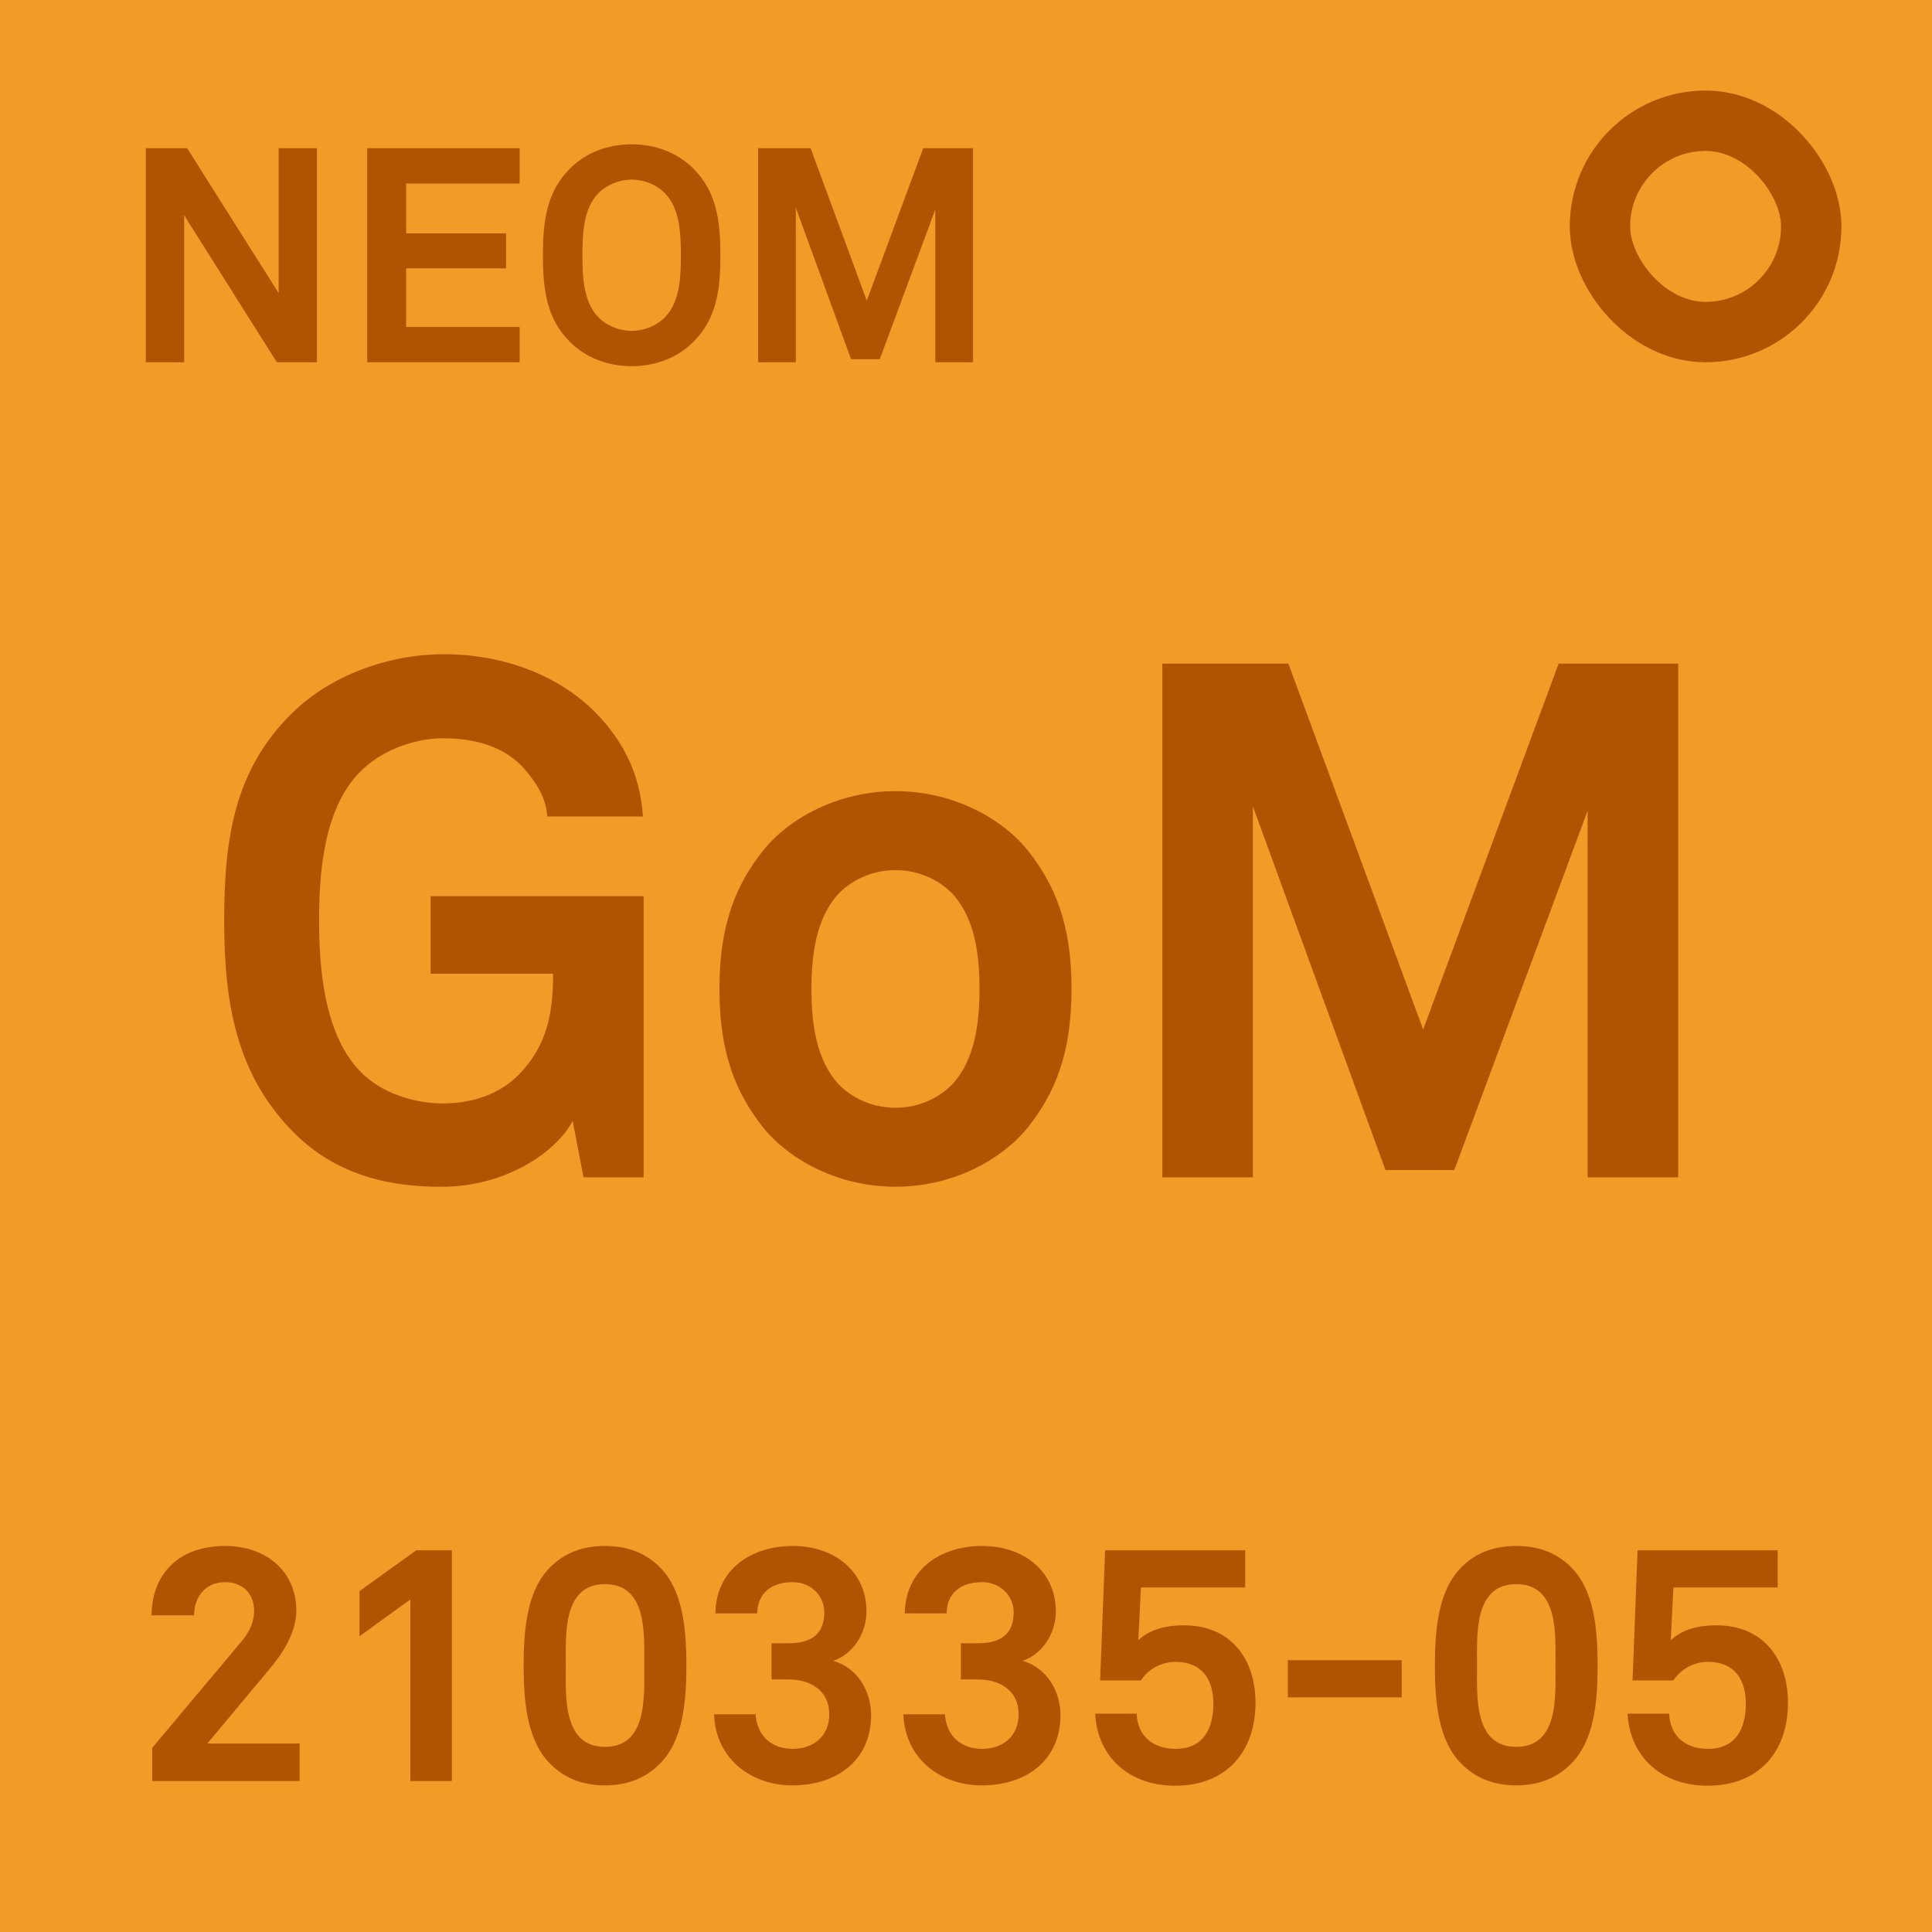 <svg width="64" height="64" viewBox="0 0 64 64" fill="none" xmlns="http://www.w3.org/2000/svg">
<g clip-path="url(#clip0_343_7039)">
<rect width="64" height="64" fill="#F49A27"/>
<rect width="64" height="64" rx="6" fill="#F49A27"/>
<path d="M21.322 39H19.33L18.97 37.128C18.466 38.112 16.834 39.288 14.698 39.312C12.73 39.336 10.978 38.832 9.634 37.416C7.858 35.568 7.426 33.288 7.426 30.504C7.426 27.72 7.786 25.512 9.634 23.664C10.93 22.368 12.874 21.672 14.698 21.672C16.786 21.672 18.586 22.44 19.738 23.616C20.578 24.48 21.202 25.56 21.298 27.048H18.13C18.082 26.376 17.746 25.92 17.386 25.488C16.786 24.792 15.85 24.456 14.674 24.456C13.69 24.456 12.562 24.888 11.89 25.608C10.714 26.832 10.57 28.944 10.57 30.504C10.57 32.064 10.738 34.248 11.914 35.472C12.586 36.192 13.69 36.552 14.674 36.552C15.778 36.552 16.642 36.168 17.218 35.568C18.13 34.608 18.322 33.552 18.322 32.256H14.266V29.688H21.322V39ZM35.496 32.76C35.496 34.872 34.968 36.192 34.032 37.368C33.168 38.424 31.56 39.312 29.664 39.312C27.768 39.312 26.16 38.424 25.296 37.368C24.36 36.192 23.832 34.872 23.832 32.76C23.832 30.648 24.36 29.328 25.296 28.152C26.16 27.096 27.768 26.208 29.664 26.208C31.56 26.208 33.168 27.096 34.032 28.152C34.968 29.328 35.496 30.648 35.496 32.76ZM32.448 32.76C32.448 31.584 32.28 30.408 31.56 29.616C31.152 29.184 30.48 28.824 29.664 28.824C28.848 28.824 28.176 29.184 27.768 29.616C27.048 30.408 26.88 31.584 26.88 32.76C26.88 33.936 27.048 35.112 27.768 35.904C28.176 36.336 28.848 36.696 29.664 36.696C30.48 36.696 31.152 36.336 31.56 35.904C32.28 35.112 32.448 33.936 32.448 32.76ZM55.592 39H52.592V26.856L48.176 38.76H45.896L41.504 26.712V39H38.504V21.984H42.68L47.144 34.104L51.632 21.984H55.592V39Z" fill="#B15300"/>
<path d="M9.926 59H5.042V57.9L8.023 54.347C8.287 54.039 8.419 53.676 8.419 53.368C8.419 52.829 8.078 52.411 7.451 52.411C6.802 52.411 6.428 52.906 6.428 53.511H5.02C5.031 52.169 5.889 51.212 7.462 51.212C8.771 51.212 9.816 52.015 9.816 53.357C9.816 54.039 9.409 54.71 8.98 55.227L6.868 57.757H9.926V59ZM14.968 59H13.593V52.983L11.91 54.204V52.708L13.791 51.355H14.968V59ZM22.737 55.172C22.737 56.426 22.616 57.702 21.824 58.461C21.428 58.846 20.867 59.143 20.042 59.143C19.217 59.143 18.656 58.846 18.26 58.461C17.468 57.702 17.347 56.426 17.347 55.172C17.347 53.918 17.468 52.642 18.26 51.883C18.656 51.498 19.217 51.212 20.042 51.212C20.867 51.212 21.428 51.498 21.824 51.883C22.616 52.642 22.737 53.918 22.737 55.172ZM21.34 55.172C21.34 54.182 21.461 52.477 20.042 52.477C18.623 52.477 18.744 54.182 18.744 55.172C18.744 56.162 18.623 57.867 20.042 57.867C21.461 57.867 21.34 56.162 21.34 55.172ZM28.857 56.811C28.857 58.34 27.691 59.143 26.25 59.143C24.842 59.143 23.698 58.219 23.654 56.789H25.029C25.084 57.537 25.59 57.933 26.261 57.933C26.943 57.933 27.471 57.515 27.471 56.789C27.471 55.997 26.844 55.634 26.129 55.634H25.557V54.435H26.129C26.877 54.435 27.306 54.127 27.306 53.412C27.306 52.862 26.866 52.411 26.261 52.411C25.579 52.411 25.095 52.752 25.084 53.445H23.698C23.72 52.004 24.864 51.212 26.261 51.212C27.647 51.212 28.703 52.059 28.703 53.379C28.703 54.072 28.296 54.776 27.603 55.018C28.395 55.238 28.857 56.019 28.857 56.811ZM35.13 56.811C35.13 58.34 33.964 59.143 32.523 59.143C31.115 59.143 29.971 58.219 29.927 56.789H31.302C31.357 57.537 31.863 57.933 32.534 57.933C33.216 57.933 33.744 57.515 33.744 56.789C33.744 55.997 33.117 55.634 32.402 55.634H31.83V54.435H32.402C33.15 54.435 33.579 54.127 33.579 53.412C33.579 52.862 33.139 52.411 32.534 52.411C31.852 52.411 31.368 52.752 31.357 53.445H29.971C29.993 52.004 31.137 51.212 32.534 51.212C33.92 51.212 34.976 52.059 34.976 53.379C34.976 54.072 34.569 54.776 33.876 55.018C34.668 55.238 35.13 56.019 35.13 56.811ZM41.59 56.404C41.59 58.021 40.633 59.154 38.928 59.154C37.41 59.154 36.355 58.208 36.278 56.767H37.653C37.685 57.526 38.214 57.933 38.94 57.933C39.864 57.933 40.194 57.262 40.194 56.437C40.194 55.634 39.819 55.051 38.94 55.051C38.489 55.051 38.038 55.282 37.795 55.667H36.443L36.608 51.355H41.249V52.587H37.795L37.708 54.336C38.059 54.006 38.544 53.841 39.225 53.841C40.766 53.841 41.59 54.952 41.59 56.404ZM46.434 56.228H42.661V54.996H46.434V56.228ZM52.923 55.172C52.923 56.426 52.802 57.702 52.01 58.461C51.614 58.846 51.053 59.143 50.228 59.143C49.403 59.143 48.842 58.846 48.446 58.461C47.654 57.702 47.533 56.426 47.533 55.172C47.533 53.918 47.654 52.642 48.446 51.883C48.842 51.498 49.403 51.212 50.228 51.212C51.053 51.212 51.614 51.498 52.01 51.883C52.802 52.642 52.923 53.918 52.923 55.172ZM51.526 55.172C51.526 54.182 51.647 52.477 50.228 52.477C48.809 52.477 48.93 54.182 48.93 55.172C48.93 56.162 48.809 57.867 50.228 57.867C51.647 57.867 51.526 56.162 51.526 55.172ZM59.229 56.404C59.229 58.021 58.272 59.154 56.567 59.154C55.049 59.154 53.993 58.208 53.916 56.767H55.291C55.324 57.526 55.852 57.933 56.578 57.933C57.502 57.933 57.832 57.262 57.832 56.437C57.832 55.634 57.458 55.051 56.578 55.051C56.127 55.051 55.676 55.282 55.434 55.667H54.081L54.246 51.355H58.888V52.587H55.434L55.346 54.336C55.698 54.006 56.182 53.841 56.864 53.841C58.404 53.841 59.229 54.952 59.229 56.404Z" fill="#B15300"/>
<path d="M10.5 12H9.17L6.1 7.13V12H4.83V4.91H6.2L9.23 9.71V4.91H10.5V12ZM17.214 12H12.164V4.91H17.214V6.08H13.454V7.73H16.764V8.89H13.454V10.83H17.214V12ZM23.864 8.46C23.864 9.62 23.735 10.56 22.965 11.33C22.424 11.87 21.684 12.13 20.924 12.13C20.165 12.13 19.424 11.87 18.884 11.33C18.114 10.56 17.985 9.62 17.985 8.46C17.985 7.3 18.114 6.35 18.884 5.58C19.424 5.04 20.165 4.78 20.924 4.78C21.684 4.78 22.424 5.04 22.965 5.58C23.735 6.35 23.864 7.3 23.864 8.46ZM22.555 8.46C22.555 7.81 22.535 6.93 22.044 6.42C21.765 6.12 21.334 5.95 20.924 5.95C20.515 5.95 20.084 6.12 19.805 6.42C19.314 6.93 19.294 7.81 19.294 8.46C19.294 9.11 19.314 9.98 19.805 10.49C20.084 10.79 20.515 10.96 20.924 10.96C21.334 10.96 21.765 10.79 22.044 10.49C22.535 9.98 22.555 9.11 22.555 8.46ZM32.233 12H30.983V6.94L29.143 11.9H28.193L26.363 6.88V12H25.113V4.91H26.853L28.713 9.96L30.583 4.91H32.233V12Z" fill="#B15300"/>
<rect x="53" y="4" width="7" height="7" rx="3.5" stroke="#B15300" stroke-width="2"/>
</g>
<defs>
<clipPath id="clip0_343_7039">
<rect width="64" height="64" fill="white"/>
</clipPath>
</defs>
</svg>

